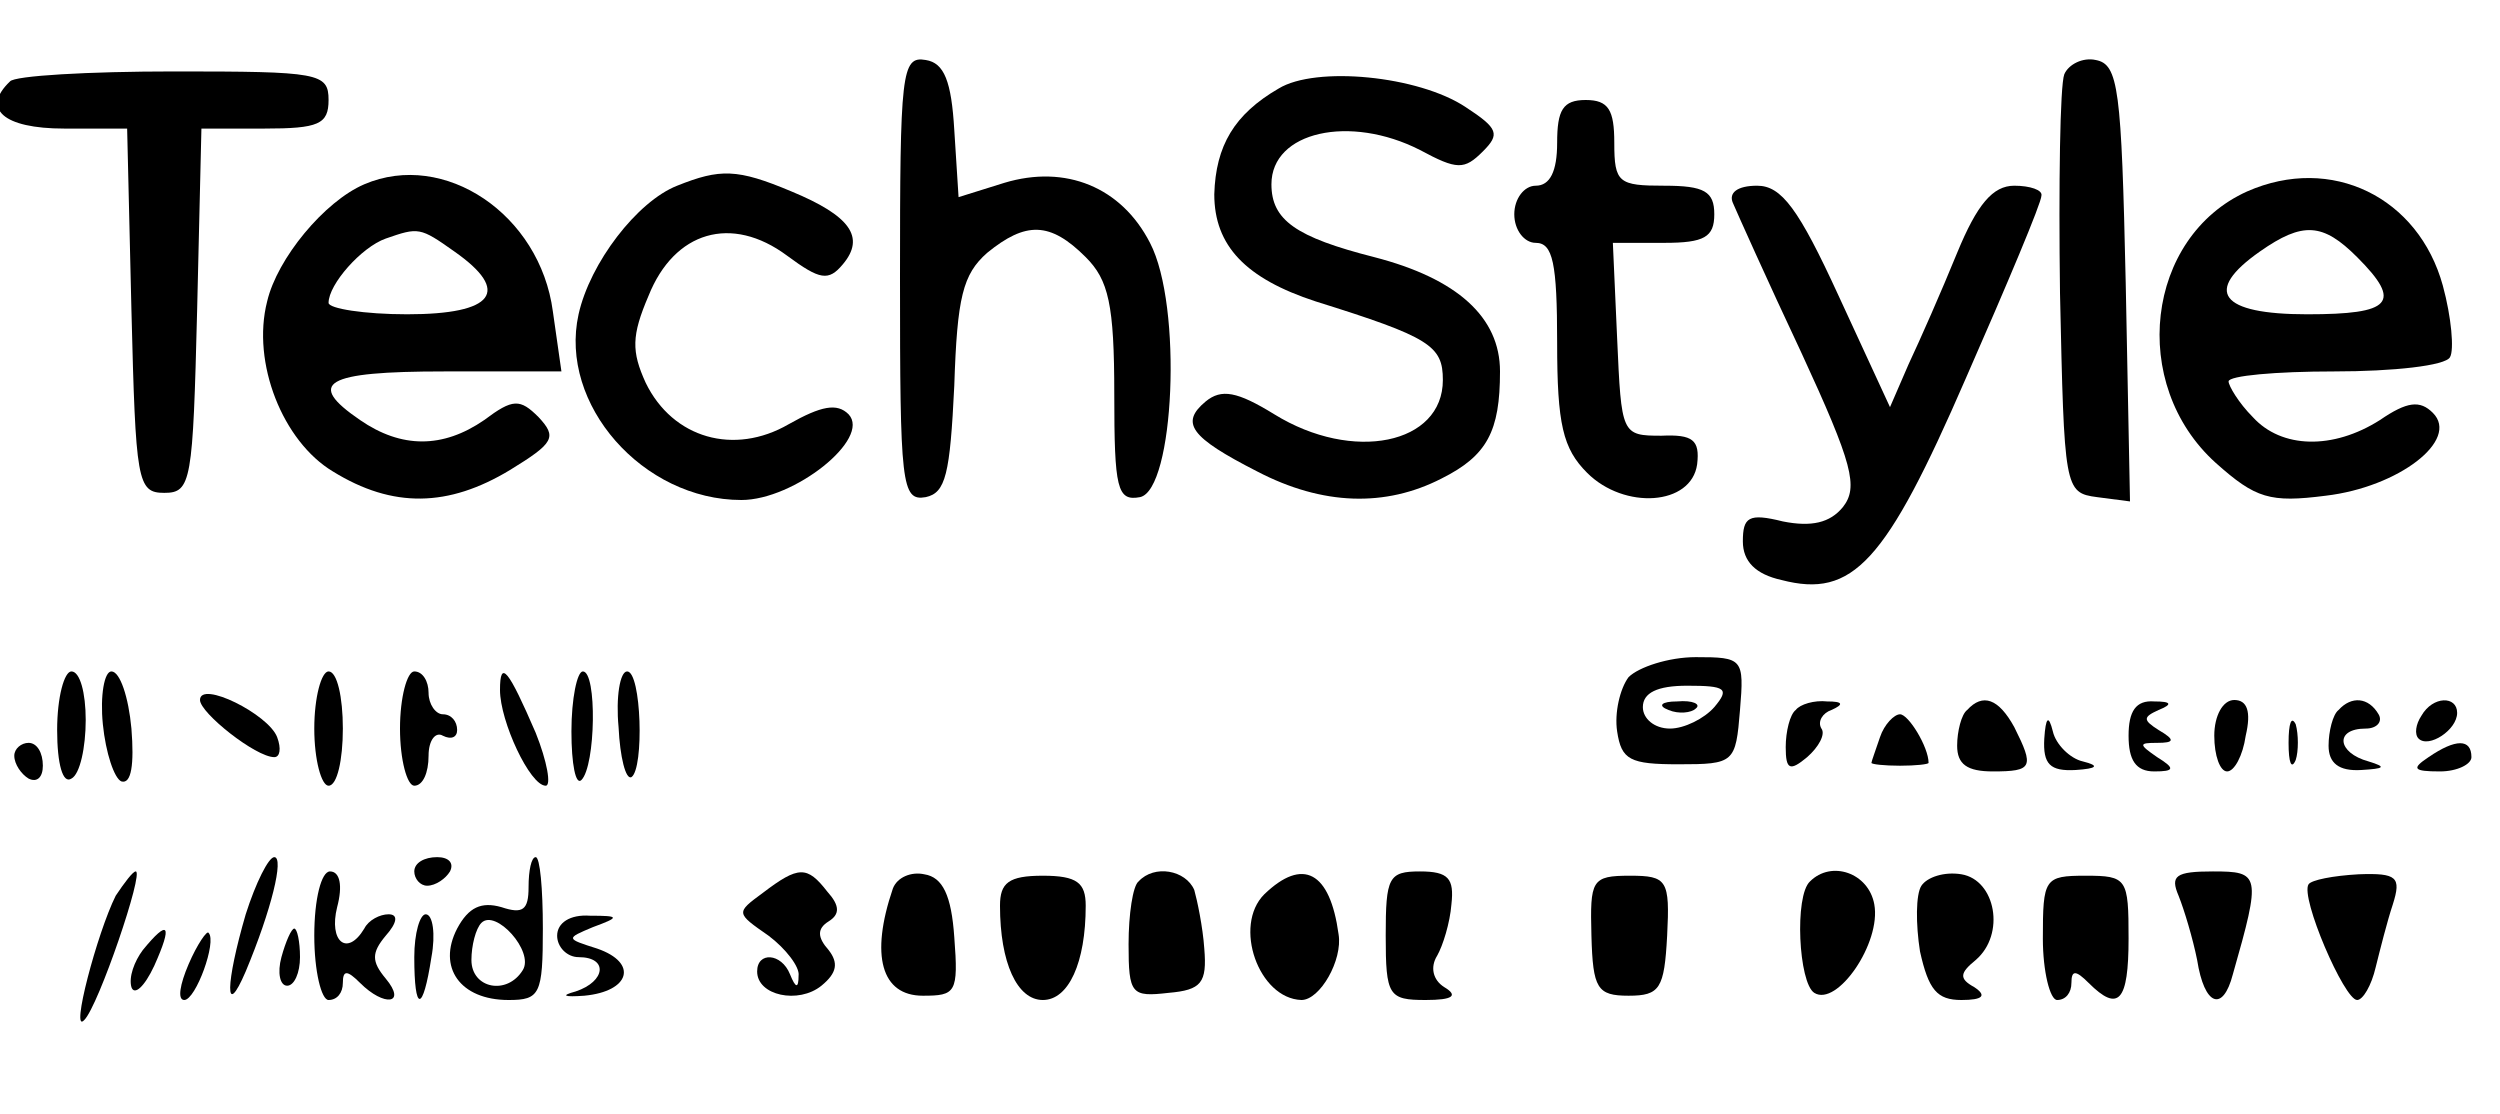<?xml version="1.0" standalone="no"?>
<!DOCTYPE svg PUBLIC "-//W3C//DTD SVG 20010904//EN"
 "http://www.w3.org/TR/2001/REC-SVG-20010904/DTD/svg10.dtd">
<svg version="1.0" xmlns="http://www.w3.org/2000/svg"
 width="175pt" height="78pt" viewBox="0 0 175 78"
 preserveAspectRatio="xMidYMid meet">

<g transform="translate(0,78) scale(0.1,-0.1)"
fill="#000000" stroke="none">
<path d="M630 585 c0 -144 1 -156 18 -153 14 3 17 16 20 78 2 62 6 78 23 93
27 22 44 22 69 -3 16 -16 20 -33 20 -96 0 -66 2 -75 18 -72 24 5 30 134 7 178
-20 39 -59 55 -102 42 l-32 -10 -3 47 c-2 34 -7 47 -20 49 -17 3 -18 -9 -18
-153z"/>
<path d="M1445 728 c-3 -8 -4 -77 -3 -153 3 -137 3 -140 26 -143 l23 -3 -3
153 c-3 136 -5 153 -21 156 -9 2 -19 -3 -22 -10z"/>
<path d="M7 723 c-20 -19 -5 -33 38 -33 l44 0 3 -127 c3 -120 4 -128 23 -128
19 0 20 8 23 128 l3 127 44 0 c38 0 45 3 45 20 0 19 -7 20 -108 20 -60 0 -112
-3 -115 -7z"/>
<path d="M895 718 c-31 -18 -44 -40 -45 -74 0 -36 22 -59 71 -75 80 -25 89
-31 89 -55 0 -45 -63 -58 -118 -24 -26 16 -37 18 -48 9 -18 -15 -11 -25 36
-49 46 -24 90 -25 129 -5 32 16 41 33 41 75 0 38 -30 65 -88 80 -55 14 -72 26
-72 51 0 37 55 49 104 24 26 -14 31 -14 44 -1 12 12 11 16 -12 31 -33 22 -105
29 -131 13z"/>
<path d="M1090 680 c0 -20 -5 -30 -15 -30 -8 0 -15 -9 -15 -20 0 -11 7 -20 15
-20 12 0 15 -14 15 -70 0 -57 4 -74 21 -91 26 -26 73 -23 77 6 2 17 -3 21 -25
20 -28 0 -28 1 -31 68 l-3 67 36 0 c28 0 35 4 35 20 0 16 -7 20 -35 20 -32 0
-35 2 -35 30 0 23 -4 30 -20 30 -16 0 -20 -7 -20 -30z"/>
<path d="M255 651 c-28 -12 -61 -52 -68 -82 -11 -43 11 -98 46 -119 42 -26 81
-25 124 1 31 19 33 23 20 37 -13 13 -18 13 -38 -2 -29 -20 -58 -20 -87 0 -38
26 -25 34 59 34 l82 0 -6 42 c-9 68 -76 113 -132 89z m63 -47 c40 -28 28 -44
-33 -44 -30 0 -55 4 -55 8 0 13 23 39 40 45 23 8 24 8 48 -9z"/>
<path d="M474 650 c-28 -11 -61 -54 -69 -90 -14 -63 45 -130 114 -130 37 0 91
43 75 60 -8 8 -19 6 -42 -7 -38 -22 -81 -10 -100 29 -10 22 -10 33 2 61 18 45
58 57 97 28 23 -17 29 -18 39 -6 16 19 5 34 -36 51 -38 16 -50 16 -80 4z"/>
<path d="M1573 646 c-71 -32 -83 -135 -22 -190 28 -25 38 -28 77 -23 51 6 94
39 75 58 -9 9 -18 8 -37 -5 -33 -21 -69 -20 -89 2 -10 10 -17 22 -17 25 0 4
33 7 74 7 41 0 78 4 81 10 3 5 1 28 -5 50 -17 62 -78 92 -137 66z m77 -46 c32
-32 24 -40 -35 -40 -61 0 -73 16 -33 44 30 21 44 20 68 -4z"/>
<path d="M1213 638 c3 -7 24 -54 48 -105 36 -78 40 -94 29 -108 -9 -11 -22
-14 -42 -10 -24 6 -28 3 -28 -14 0 -14 9 -23 27 -27 50 -13 73 12 129 141 29
66 53 123 53 128 1 4 -8 7 -19 7 -15 0 -26 -13 -40 -47 -11 -27 -26 -61 -34
-78 l-13 -30 -36 78 c-28 61 -40 77 -57 77 -14 0 -20 -5 -17 -12z"/>
<path d="M1140 306 c-6 -8 -10 -25 -8 -38 3 -20 9 -23 43 -23 39 0 40 1 43 38
3 36 2 37 -31 37 -19 0 -40 -7 -47 -14z m60 -21 c-7 -8 -21 -15 -31 -15 -11 0
-19 7 -19 15 0 10 10 15 31 15 27 0 30 -2 19 -15z"/>
<path d="M1168 283 c7 -3 16 -2 19 1 4 3 -2 6 -13 5 -11 0 -14 -3 -6 -6z"/>
<path d="M40 269 c0 -24 4 -38 10 -34 6 3 10 22 10 41 0 19 -4 34 -10 34 -5 0
-10 -18 -10 -41z"/>
<path d="M72 273 c2 -20 8 -38 13 -40 7 -2 9 12 7 37 -2 22 -8 40 -14 40 -5 0
-8 -17 -6 -37z"/>
<path d="M220 270 c0 -22 5 -40 10 -40 6 0 10 18 10 40 0 22 -4 40 -10 40 -5
0 -10 -18 -10 -40z"/>
<path d="M280 270 c0 -22 5 -40 10 -40 6 0 10 9 10 21 0 11 5 17 10 14 6 -3
10 -1 10 4 0 6 -4 11 -10 11 -5 0 -10 7 -10 15 0 8 -4 15 -10 15 -5 0 -10 -18
-10 -40z"/>
<path d="M350 297 c0 -22 21 -67 32 -67 4 0 1 17 -7 37 -19 44 -25 52 -25 30z"/>
<path d="M400 268 c0 -23 3 -38 7 -34 10 10 11 76 1 76 -4 0 -8 -19 -8 -42z"/>
<path d="M433 271 c1 -21 5 -37 9 -35 9 6 7 74 -3 74 -5 0 -8 -18 -6 -39z"/>
<path d="M140 290 c0 -9 39 -40 52 -40 4 0 5 6 2 14 -6 16 -54 40 -54 26z"/>
<path d="M1257 283 c-4 -3 -7 -15 -7 -26 0 -16 3 -17 15 -7 8 7 13 16 10 20
-3 5 1 11 7 13 9 4 8 6 -3 6 -9 1 -19 -2 -22 -6z"/>
<path d="M1377 283 c-4 -3 -7 -15 -7 -25 0 -13 7 -18 25 -18 28 0 29 3 15 31
-11 20 -22 24 -33 12z"/>
<path d="M1490 265 c0 -17 5 -25 18 -25 14 0 15 2 2 10 -13 9 -13 10 0 10 12
0 13 2 1 9 -11 7 -11 9 0 14 10 4 9 6 -3 6 -13 1 -18 -7 -18 -24z"/>
<path d="M1550 265 c0 -14 4 -25 9 -25 5 0 11 11 13 25 4 17 1 25 -8 25 -8 0
-14 -11 -14 -25z"/>
<path d="M1637 283 c-4 -3 -7 -15 -7 -25 0 -12 7 -18 23 -17 16 1 18 2 5 6
-22 6 -24 23 -2 23 8 0 12 5 9 10 -7 12 -19 13 -28 3z"/>
<path d="M1695 279 c-4 -6 -5 -13 -2 -16 7 -7 27 6 27 18 0 12 -17 12 -25 -2z"/>
<path d="M1316 264 c-3 -9 -6 -17 -6 -18 0 -1 9 -2 20 -2 11 0 20 1 20 2 0 11
-14 34 -20 34 -4 0 -11 -7 -14 -16z"/>
<path d="M1431 263 c-1 -18 4 -23 22 -22 15 1 17 3 5 6 -9 2 -19 12 -21 21 -3
12 -5 10 -6 -5z"/>
<path d="M1602 260 c0 -14 2 -19 5 -12 2 6 2 18 0 25 -3 6 -5 1 -5 -13z"/>
<path d="M10 251 c0 -6 5 -13 10 -16 6 -3 10 1 10 9 0 9 -4 16 -10 16 -5 0
-10 -4 -10 -9z"/>
<path d="M1700 250 c-12 -8 -11 -10 8 -10 12 0 22 5 22 10 0 13 -11 13 -30 0z"/>
<path d="M172 140 c-14 -48 -15 -75 0 -40 18 43 27 80 20 80 -4 0 -13 -18 -20
-40z"/>
<path d="M290 170 c0 -5 4 -10 9 -10 6 0 13 5 16 10 3 6 -1 10 -9 10 -9 0 -16
-4 -16 -10z"/>
<path d="M370 159 c0 -16 -4 -19 -19 -14 -14 4 -23 0 -31 -15 -14 -27 2 -50
36 -50 22 0 24 4 24 50 0 28 -2 50 -5 50 -3 0 -5 -9 -5 -21z m-4 -58 c-11 -18
-36 -13 -36 7 0 10 3 22 7 26 10 10 37 -20 29 -33z"/>
<path d="M81 153 c-13 -26 -32 -98 -22 -87 10 10 42 104 36 104 -2 0 -8 -8
-14 -17z"/>
<path d="M220 125 c0 -25 5 -45 10 -45 6 0 10 5 10 12 0 9 3 9 12 0 17 -17 33
-15 18 3 -10 12 -10 18 0 30 8 9 9 15 2 15 -6 0 -14 -4 -17 -10 -12 -20 -25
-9 -19 15 4 15 2 25 -5 25 -6 0 -11 -19 -11 -45z"/>
<path d="M534 155 c-19 -14 -19 -14 4 -30 12 -9 22 -22 21 -28 0 -9 -2 -9 -6
1 -6 15 -23 16 -23 2 0 -17 29 -23 45 -10 11 9 12 16 5 25 -8 9 -8 15 0 20 8
5 8 11 -1 21 -14 18 -20 18 -45 -1z"/>
<path d="M625 158 c-16 -47 -8 -75 21 -75 23 0 25 2 22 41 -2 29 -8 42 -21 44
-9 2 -19 -2 -22 -10z"/>
<path d="M700 146 c0 -40 12 -66 30 -66 18 0 30 26 30 66 0 16 -6 21 -30 21
-24 0 -30 -5 -30 -21z"/>
<path d="M797 163 c-4 -3 -7 -23 -7 -44 0 -35 2 -37 28 -34 23 2 27 7 25 31
-1 15 -5 34 -7 41 -6 14 -28 18 -39 6z"/>
<path d="M885 154 c-22 -22 -4 -73 26 -74 13 0 29 28 26 46 -6 44 -25 54 -52
28z"/>
<path d="M970 125 c0 -42 2 -45 28 -45 19 0 23 3 13 9 -8 5 -10 14 -5 22 4 7
9 23 10 36 2 18 -2 23 -22 23 -22 0 -24 -4 -24 -45z"/>
<path d="M1114 125 c1 -37 4 -42 26 -42 22 0 25 5 27 42 2 39 0 42 -26 42 -27
0 -28 -3 -27 -42z"/>
<path d="M1267 163 c-11 -10 -8 -71 3 -78 16 -10 47 35 42 62 -4 22 -30 31
-45 16z"/>
<path d="M1345 160 c-4 -6 -4 -27 -1 -46 6 -27 12 -34 29 -34 15 0 18 3 9 9
-11 6 -10 10 1 19 21 18 14 56 -10 60 -12 2 -24 -2 -28 -8z"/>
<path d="M1430 123 c0 -23 5 -43 10 -43 6 0 10 5 10 12 0 9 3 9 12 0 21 -21
28 -13 28 31 0 42 -1 44 -30 44 -29 0 -30 -2 -30 -44z"/>
<path d="M1525 153 c4 -10 10 -30 13 -45 5 -32 18 -37 25 -10 20 70 19 72 -14
72 -26 0 -30 -3 -24 -17z"/>
<path d="M1616 161 c-6 -9 25 -81 34 -81 4 0 10 10 13 23 3 12 8 32 12 44 6
19 3 22 -24 21 -18 -1 -33 -4 -35 -7z"/>
<path d="M290 110 c0 -39 6 -39 12 0 3 16 1 30 -4 30 -4 0 -8 -13 -8 -30z"/>
<path d="M390 125 c0 -8 7 -15 15 -15 21 0 19 -17 -2 -24 -11 -3 -8 -4 6 -3
32 3 38 23 9 33 -22 7 -22 7 -3 15 19 7 19 8 -2 8 -14 1 -23 -5 -23 -14z"/>
<path d="M100 115 c-6 -8 -10 -19 -8 -26 2 -6 9 0 16 15 13 29 10 33 -8 11z"/>
<path d="M132 105 c-6 -14 -8 -25 -3 -25 8 0 23 41 17 47 -1 2 -8 -8 -14 -22z"/>
<path d="M197 110 c-3 -11 -1 -20 4 -20 5 0 9 9 9 20 0 11 -2 20 -4 20 -2 0
-6 -9 -9 -20z"/>
</g>
</svg>
